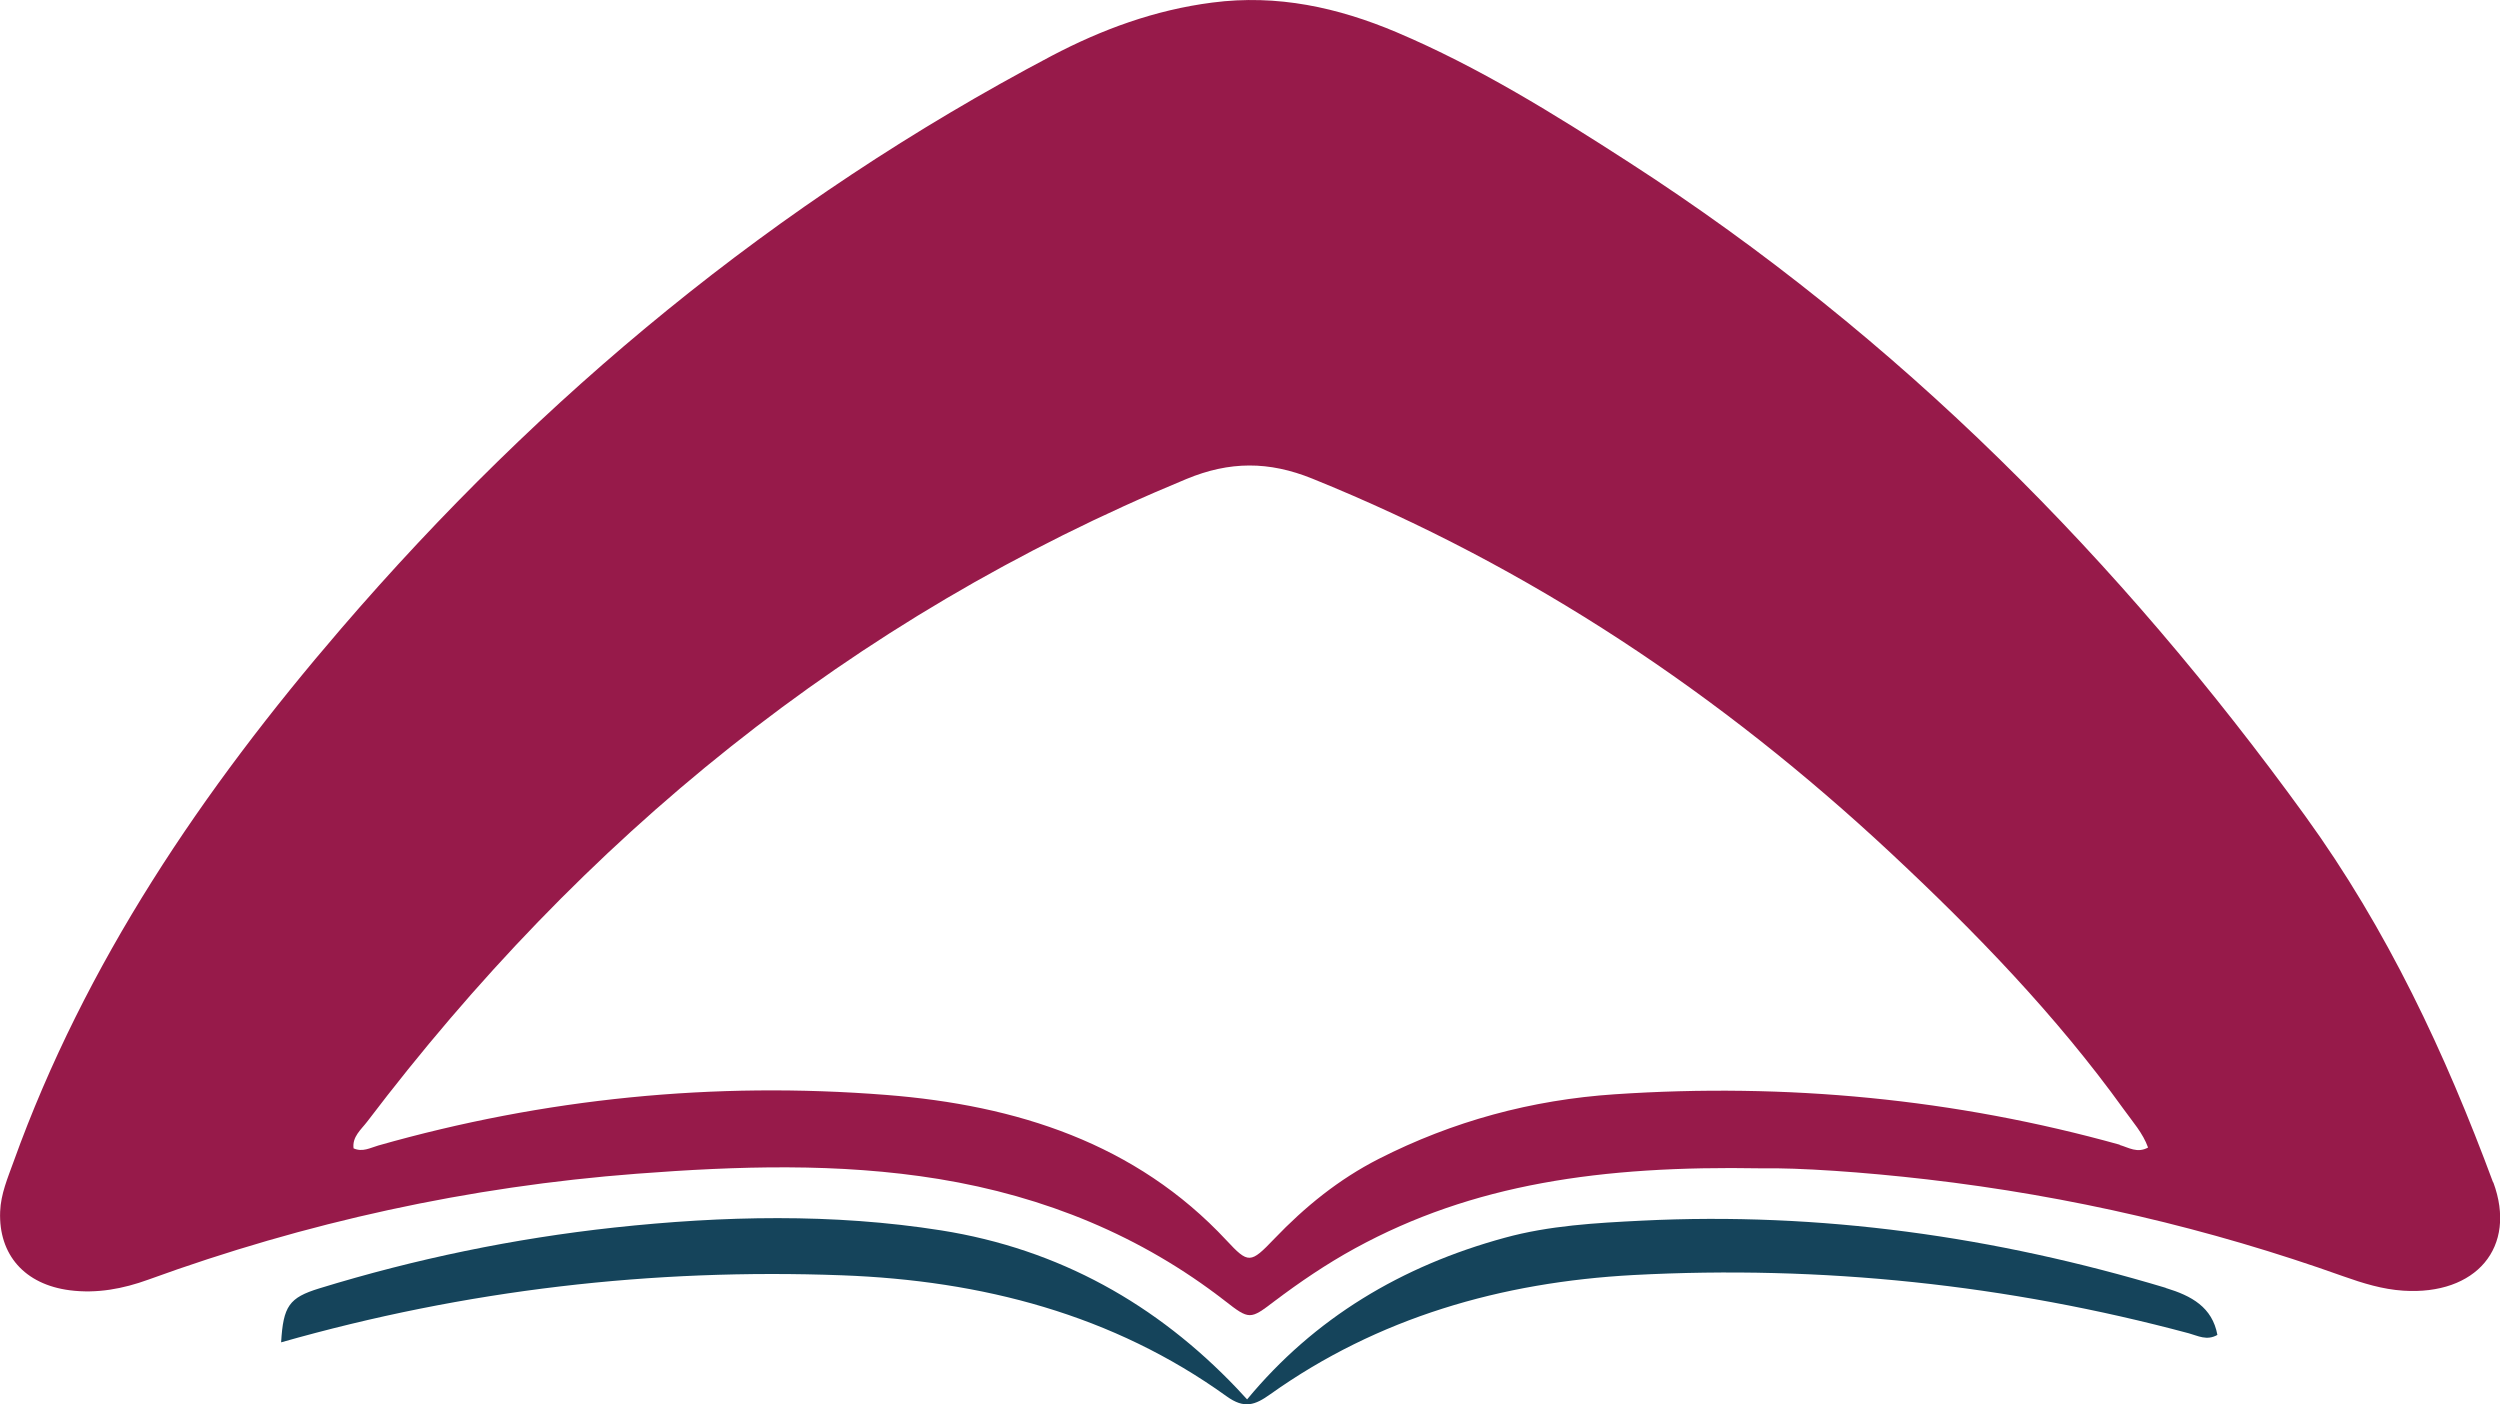 <?xml version="1.0" encoding="UTF-8"?>
<svg id="Layer_1" data-name="Layer 1" xmlns="http://www.w3.org/2000/svg" viewBox="0 0 185.33 104.1">
  <defs>
    <style>
      .cls-1 {
        fill: #971a4a;
      }

      .cls-1, .cls-2 {
        stroke-width: 0px;
      }

      .cls-2 {
        fill: #15445b;
      }
    </style>
  </defs>
  <path class="cls-1" d="m184.82,87.66c-3.54-9.56-7.85-18.77-13.93-27.17-13.73-18.96-30.04-35.49-50.15-48.47-5.52-3.56-11.1-7.04-17.21-9.63-4.33-1.83-8.83-2.83-13.66-2.2-4.27.55-8.18,1.99-11.91,3.95-20.52,10.83-37.85,25.23-52.68,42.47C14.99,58.57,6.31,71.39,1.01,86.11c-.44,1.22-.95,2.4-1,3.71-.12,3.2,1.82,5.4,5.16,5.83,2.02.26,3.96-.11,5.83-.79,11.68-4.25,23.75-6.9,36.21-7.85,7.46-.57,14.95-.82,22.38.39,7.86,1.29,14.99,4.2,21.21,9.03,1.82,1.42,1.88,1.4,3.65.05,1.91-1.44,3.88-2.78,6-3.94,8.72-4.77,18.23-6.14,30.09-5.93,2.81-.05,7.57.27,12.32.82,10.59,1.23,20.88,3.62,30.87,7.19,1.44.51,2.89.96,4.43,1.06,5.39.35,8.46-3.21,6.67-8.04Zm-27.68-2.8c-12.23-3.41-24.72-4.59-37.42-3.74-6.18.41-12.03,2-17.51,4.79-2.98,1.52-5.48,3.56-7.75,5.93-1.76,1.84-1.91,1.86-3.54.11-6.71-7.2-15.56-10.02-25.21-10.78-12.77-1.01-25.36.25-37.67,3.75-.59.17-1.16.51-1.83.21-.11-.86.56-1.39,1.01-1.98,15.88-20.91,35.68-37.28,60.73-47.64,3.21-1.33,6.11-1.33,9.33-.03,16.22,6.56,30.33,16.04,42.86,27.73,6.31,5.89,12.29,12.07,17.3,19.03.65.91,1.42,1.76,1.8,2.83-.8.44-1.44,0-2.1-.19Z"/>
  <path class="cls-2" d="m160.55,95.47c-12.65-3.8-25.59-5.64-38.86-4.98-3.4.17-6.84.36-10.15,1.27-7.65,2.09-14.1,5.95-19.09,11.98-.28-.3-.51-.56-.75-.81-5.93-6.23-13.17-10.33-21.93-11.72-8.05-1.27-16.16-1.08-24.24-.21-7.44.81-14.73,2.32-21.86,4.51-2.24.69-2.67,1.31-2.83,4,13.71-3.9,27.52-5.49,41.57-4.97,10.37.38,20.1,2.91,28.52,8.97,1.32.95,2.1.66,3.25-.16,7.97-5.67,17.1-8.3,26.92-8.83,13.96-.74,27.69.71,41.16,4.32.67.18,1.33.57,2.12.12-.38-2.06-1.92-2.9-3.83-3.48Z"/>
</svg>